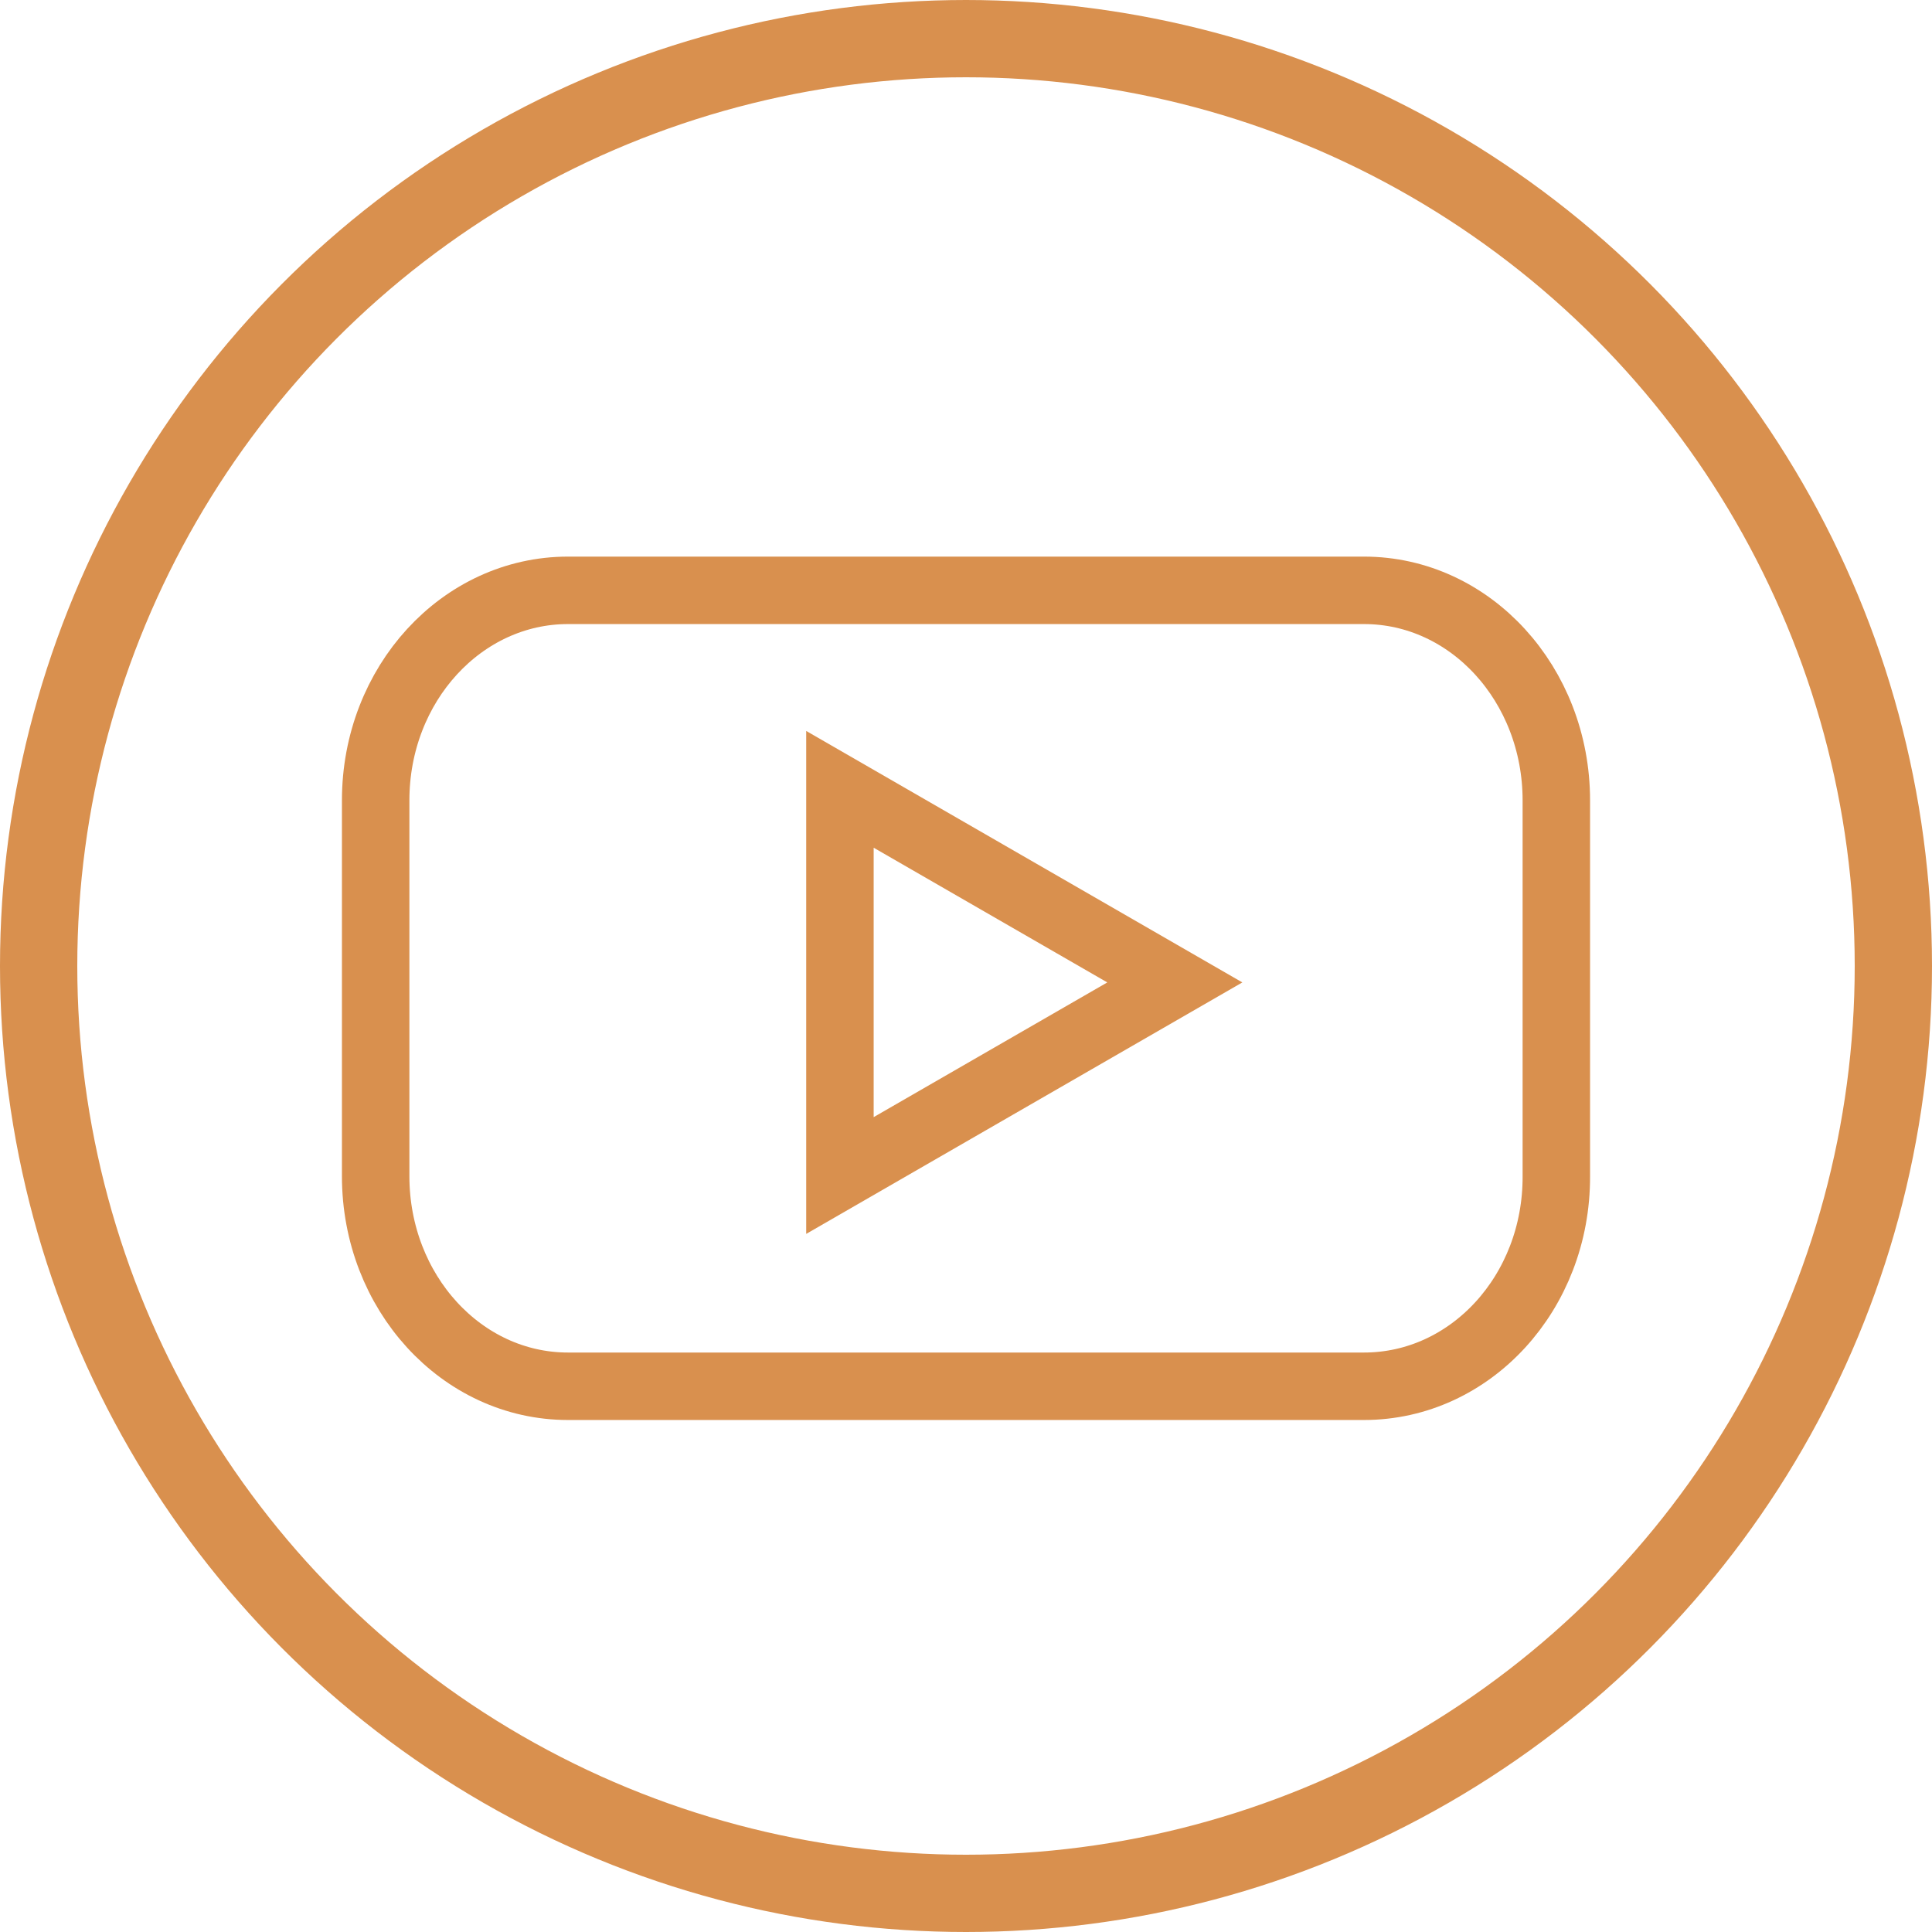 <svg width="36" height="36" viewBox="0 0 36 36" fill="none" xmlns="http://www.w3.org/2000/svg">
<g id="Group 1">
<g id="YouTube">
<path id="Vector" d="M25.416 25.831H10.584C8.599 25.831 7 24.076 7 21.917V14.914C7 12.746 8.607 11 10.584 11H25.416C27.401 11 29 12.755 29 14.914V21.917C29.008 24.085 27.401 25.831 25.416 25.831Z" stroke="#D9904E" stroke-width="1.257"/>
<path id="Vector_2" d="M21.891 18.306L15.651 14.708V21.904L21.891 18.306Z" stroke="#D9904E" stroke-width="1.257"/>
</g>
<circle id="Ellipse 4" cx="18" cy="18" r="17.28" stroke="#D9904E" stroke-width="1.44"/>
</g>
</svg>
